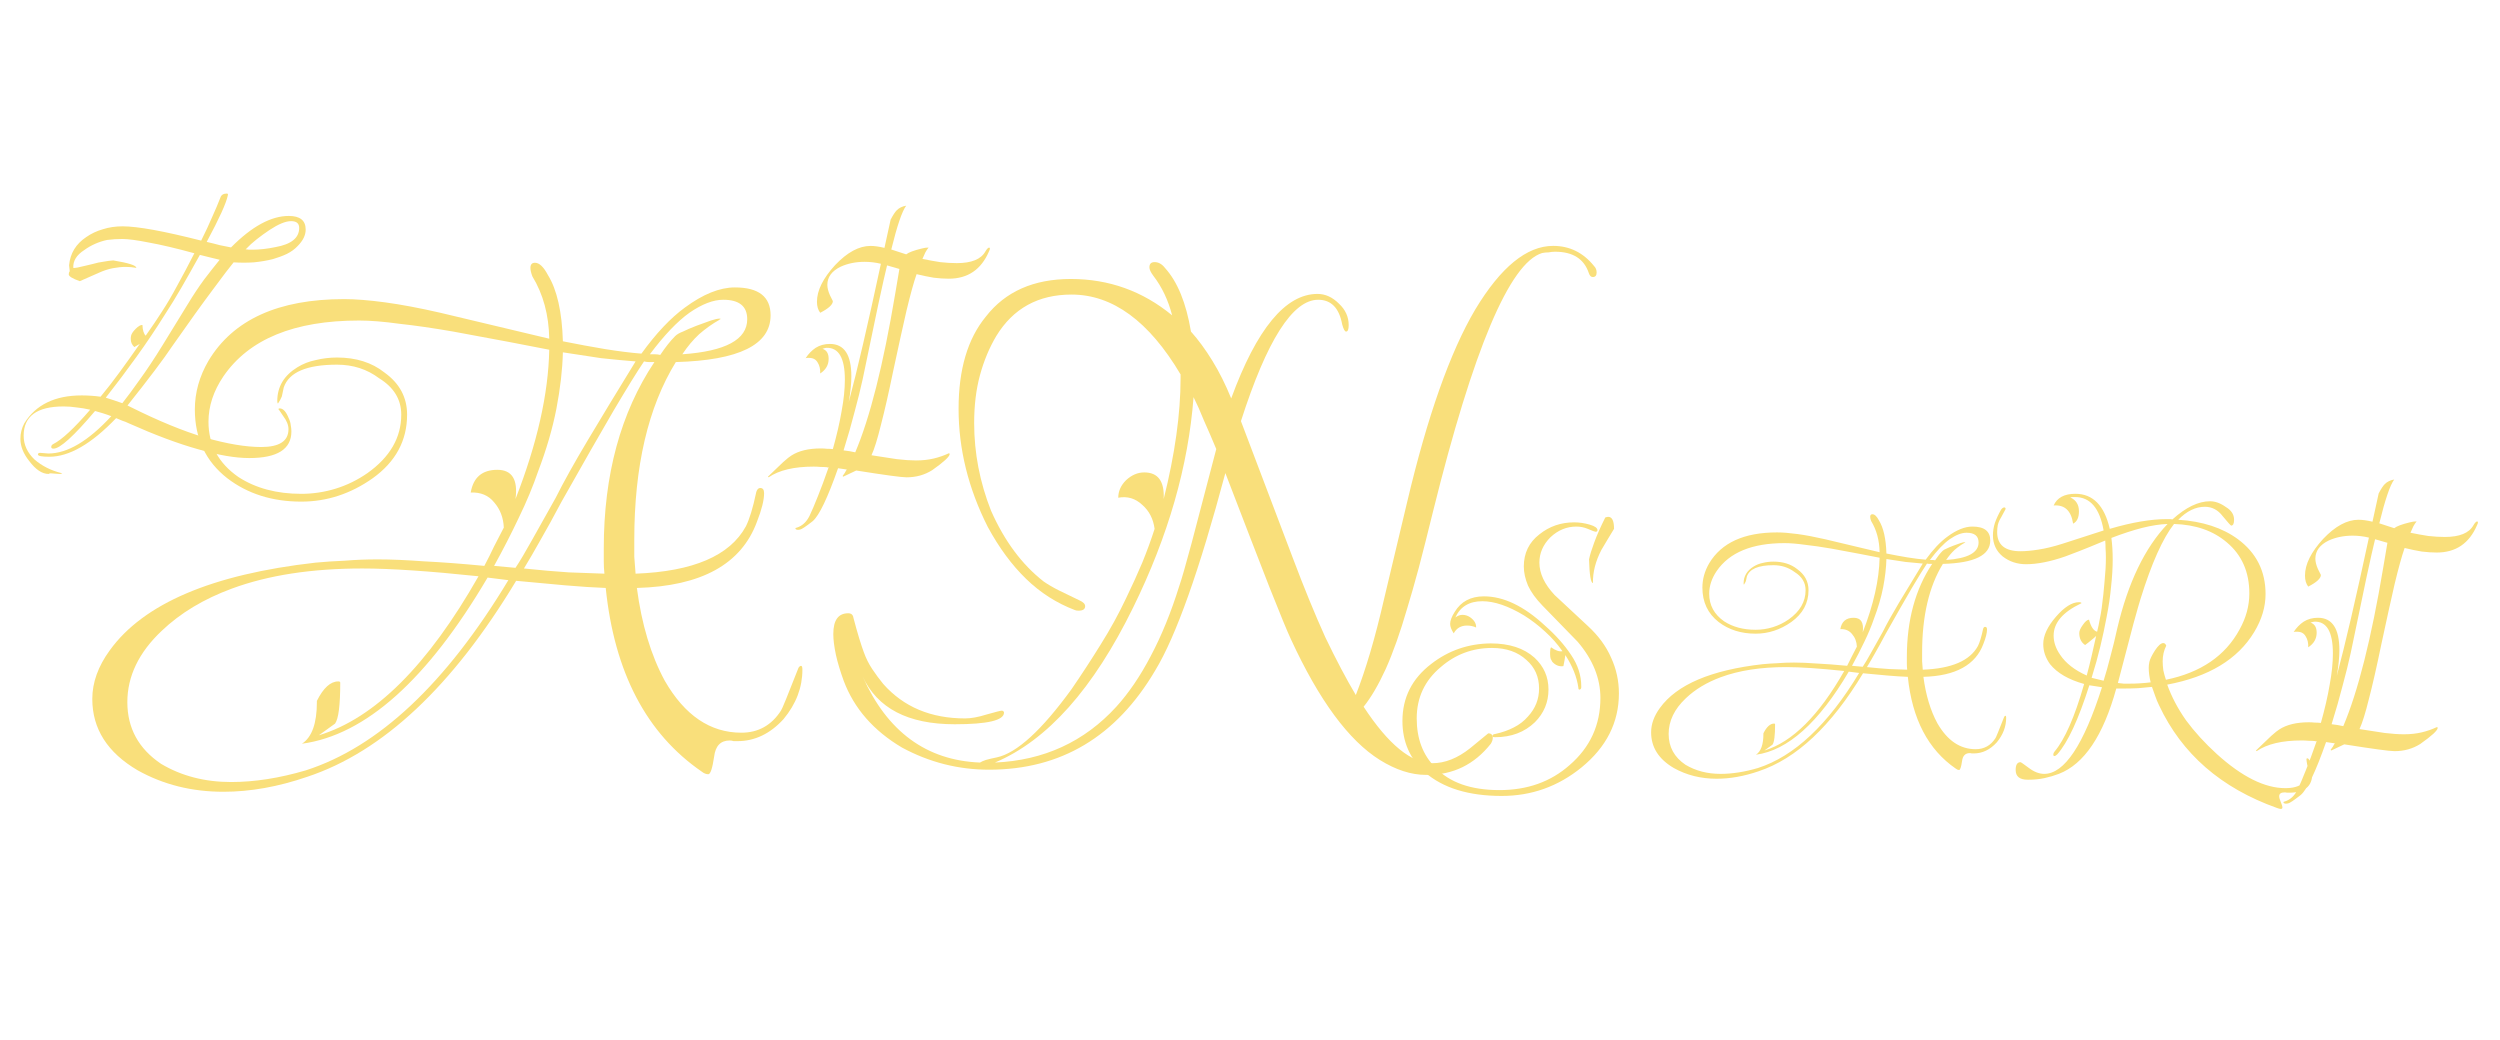 <svg width="493" height="205" viewBox="0 0 493 205" fill="none" xmlns="http://www.w3.org/2000/svg">
    <g filter="url(#filter0_d_1243_12)">
        <path
            d="M44.056 152.136C37.827 152.136 32.195 150.728 27.16 147.912C21.187 144.413 18.2 139.72 18.2 133.832C18.2 130.589 19.352 127.389 21.656 124.232C28.312 115.016 41.837 109.256 62.232 106.952C64.024 106.781 65.944 106.653 67.992 106.568C70.04 106.397 72.216 106.312 74.52 106.312C77.08 106.312 80.109 106.44 83.608 106.696C87.107 106.867 91.075 107.165 95.512 107.592C96.195 106.312 96.835 105.032 97.432 103.752C98.115 102.472 98.755 101.235 99.352 100.04C99.267 98.077 98.627 96.413 97.432 95.048C96.323 93.683 94.787 93.043 92.824 93.128C93.336 90.141 95.085 88.648 98.072 88.648C100.973 88.648 102.168 90.568 101.656 94.408C105.923 83.485 108.141 73.672 108.312 64.968C106.179 64.541 103.533 64.029 100.376 63.432C97.219 62.835 93.549 62.152 89.368 61.384C85.443 60.701 81.901 60.189 78.744 59.848C75.672 59.421 73.027 59.208 70.808 59.208C58.008 59.208 49.091 62.877 44.056 70.216C42.093 73.117 41.112 76.104 41.112 79.176C41.112 83.699 43.075 87.325 47 90.056C50.413 92.275 54.552 93.384 59.416 93.384C61.72 93.384 63.981 93.043 66.2 92.36C68.419 91.677 70.509 90.653 72.472 89.288C76.909 86.131 79.128 82.291 79.128 77.768C79.128 74.781 77.677 72.392 74.776 70.6C72.387 68.808 69.613 67.912 66.456 67.912C60.483 67.912 56.984 69.405 55.96 72.392L55.576 74.184C55.405 74.611 55.149 75.08 54.808 75.592C54.723 75.507 54.68 75.336 54.68 75.08C54.68 72.264 56.003 70.045 58.648 68.424C59.757 67.741 60.952 67.272 62.232 67.016C63.597 66.675 65.005 66.504 66.456 66.504C70.211 66.504 73.325 67.485 75.8 69.448C78.787 71.581 80.28 74.355 80.28 77.768C80.28 82.888 78.019 87.069 73.496 90.312C69.144 93.384 64.451 94.92 59.416 94.92C53.699 94.92 48.835 93.384 44.824 90.312C40.557 86.984 38.424 82.461 38.424 76.744C38.424 73.416 39.32 70.216 41.112 67.144C45.976 59.037 54.893 54.984 67.864 54.984C70.083 54.984 72.771 55.197 75.928 55.624C79.085 56.051 82.712 56.733 86.808 57.672L108.312 62.792C108.227 58.099 107.117 54.003 104.984 50.504C104.728 49.821 104.6 49.267 104.6 48.84C104.6 48.157 104.899 47.816 105.496 47.816C106.349 47.816 107.203 48.627 108.056 50.248C109.848 53.149 110.829 57.501 111 63.304C113.987 63.901 116.76 64.413 119.32 64.84C121.965 65.267 124.355 65.565 126.488 65.736C129.389 61.725 132.248 58.696 135.064 56.648C138.648 54.003 141.933 52.68 144.92 52.68C149.613 52.68 151.96 54.515 151.96 58.184C151.96 63.987 145.731 67.059 133.272 67.4C127.811 76.275 125.08 87.965 125.08 102.472C125.08 103.581 125.08 104.691 125.08 105.8C125.165 106.909 125.251 108.019 125.336 109.128C136.685 108.701 143.939 105.587 147.096 99.784C147.437 99.101 147.779 98.205 148.12 97.096C148.461 95.987 148.803 94.621 149.144 93C149.315 92.488 149.571 92.232 149.912 92.232C150.424 92.232 150.68 92.573 150.68 93.256C150.68 94.621 150.211 96.499 149.272 98.888C146.2 107.251 138.307 111.603 125.592 111.944C126.531 119.112 128.365 125.213 131.096 130.248C135.021 137.075 140.056 140.488 146.2 140.488C149.528 140.488 152.131 139.037 154.008 136.136C154.179 135.965 155.331 133.149 157.464 127.688C157.635 127.432 157.805 127.304 157.976 127.304C158.147 127.304 158.232 127.56 158.232 128.072C158.232 131.571 156.995 134.813 154.52 137.8C151.875 140.701 148.845 142.152 145.432 142.152H144.664C144.408 142.067 144.152 142.024 143.896 142.024C142.104 142.024 141.08 143.091 140.824 145.224C140.483 147.528 140.099 148.68 139.672 148.68C139.245 148.68 138.819 148.509 138.392 148.168C127.469 140.659 121.155 128.584 119.448 111.944C117.144 111.859 114.499 111.688 111.512 111.432C108.611 111.176 105.368 110.877 101.784 110.536C89.24 131.357 75.501 144.243 60.568 149.192C54.851 151.155 49.347 152.136 44.056 152.136ZM130.2 65.992C131.224 64.456 132.205 63.219 133.144 62.28C133.485 61.939 133.997 61.64 134.68 61.384C135.363 61.043 136.259 60.659 137.368 60.232C138.563 59.805 139.501 59.464 140.184 59.208C140.952 58.952 141.549 58.824 141.976 58.824C142.061 58.824 142.104 58.867 142.104 58.952C142.104 58.952 142.061 58.952 141.976 58.952C141.976 58.952 141.933 58.995 141.848 59.08C140.483 59.848 139.16 60.787 137.88 61.896C136.685 63.005 135.576 64.328 134.552 65.864C143.085 65.267 147.352 62.963 147.352 58.952C147.352 56.392 145.773 55.112 142.616 55.112C140.653 55.112 138.435 55.965 135.96 57.672C133.571 59.379 130.968 62.109 128.152 65.864C128.493 65.864 128.835 65.864 129.176 65.864C129.517 65.864 129.859 65.907 130.2 65.992ZM101.656 107.976C102.509 106.696 103.576 104.904 104.856 102.6C106.136 100.296 107.715 97.48 109.592 94.152C111.128 91.08 113.219 87.325 115.864 82.888C118.509 78.451 121.667 73.245 125.336 67.272C123.203 67.101 120.941 66.888 118.552 66.632C116.248 66.291 113.731 65.907 111 65.48C110.915 68.893 110.488 72.605 109.72 76.616C108.952 80.541 107.757 84.637 106.136 88.904C105.112 91.891 103.832 94.963 102.296 98.12C100.845 101.192 99.224 104.349 97.432 107.592L101.656 107.976ZM119.192 109.128C119.107 108.36 119.064 107.549 119.064 106.696C119.064 105.843 119.064 104.989 119.064 104.136C119.064 89.629 122.392 77.384 129.048 67.4C128.707 67.4 128.365 67.4 128.024 67.4C127.683 67.4 127.341 67.357 127 67.272C125.72 69.149 123.715 72.392 120.984 77C118.339 81.523 114.925 87.496 110.744 94.92C109.208 97.821 107.8 100.381 106.52 102.6C105.325 104.733 104.259 106.568 103.32 108.104C106.563 108.445 109.507 108.701 112.152 108.872C114.797 108.957 117.144 109.043 119.192 109.128ZM45.592 150.216C50.2 150.216 55.107 149.448 60.312 147.912C74.648 143.304 87.96 130.803 100.248 110.408L96.152 109.896C84.291 130.035 72.088 140.957 59.544 142.664C61.507 141.384 62.488 138.653 62.488 134.472V134.216C63.768 131.656 65.176 130.376 66.712 130.376C66.968 130.376 67.096 130.461 67.096 130.632C67.096 135.069 66.755 137.757 66.072 138.696L62.872 141C73.88 137.672 84.376 127.219 94.36 109.64C84.632 108.616 76.995 108.104 71.448 108.104C61.464 108.104 52.888 109.427 45.72 112.072C40.173 114.12 35.565 116.893 31.896 120.392C27.373 124.659 25.112 129.352 25.112 134.472C25.112 139.592 27.331 143.645 31.768 146.632C35.779 149.021 40.387 150.216 45.592 150.216Z"
            fill="#F9DF7B" />
        <path
            d="M281.192 148.808C278.291 148.808 275.261 147.827 272.104 145.864C265.96 142.024 260.115 134.088 254.568 122.056C253.885 120.605 252.477 117.192 250.344 111.816C248.211 106.355 245.309 98.845 241.64 89.288C236.52 108.488 231.912 121.459 227.816 128.2C220.136 141.256 209.213 147.784 195.048 147.784C188.989 147.784 183.272 146.333 177.896 143.432C172.264 140.104 168.424 135.709 166.376 130.248C165.693 128.371 165.181 126.664 164.84 125.128C164.499 123.507 164.328 122.141 164.328 121.032C164.328 118.301 165.309 116.936 167.272 116.936C167.869 116.936 168.211 117.235 168.296 117.832C168.723 119.453 169.107 120.819 169.448 121.928C169.789 123.037 170.088 123.933 170.344 124.616C170.771 125.811 171.325 126.92 172.008 127.944C172.691 128.968 173.416 129.949 174.184 130.888C178.195 135.411 183.571 137.672 190.312 137.672C191.507 137.672 192.915 137.416 194.536 136.904C196.328 136.392 197.352 136.136 197.608 136.136C197.864 136.221 197.992 136.349 197.992 136.52C197.992 138.056 194.749 138.824 188.264 138.824C179.048 138.824 172.989 135.667 170.088 129.352C174.952 140.275 182.675 145.949 193.256 146.376C193.512 146.205 193.896 146.035 194.408 145.864C195.005 145.693 195.731 145.523 196.584 145.352C200.509 144.499 205.416 140.019 211.304 131.912C213.352 128.925 215.272 125.981 217.064 123.08C218.941 120.093 220.605 117.064 222.056 113.992C223.251 111.517 224.317 109.171 225.256 106.952C226.195 104.648 227.005 102.429 227.688 100.296C227.432 98.333 226.621 96.755 225.256 95.56C223.891 94.28 222.312 93.811 220.52 94.152C220.52 92.872 221.032 91.72 222.056 90.696C223.165 89.672 224.36 89.16 225.64 89.16C228.371 89.16 229.651 90.909 229.48 94.408C231.699 85.533 232.808 77.597 232.808 70.6V69.832C226.579 59.336 219.411 54.088 211.304 54.088C204.733 54.088 199.784 56.819 196.456 62.28C195.091 64.584 194.024 67.144 193.256 69.96C192.488 72.776 192.104 75.933 192.104 79.432C192.104 85.32 193.213 91.08 195.432 96.712C198.077 102.685 201.533 107.336 205.8 110.664C206.653 111.261 207.677 111.859 208.872 112.456C210.067 113.053 211.389 113.693 212.84 114.376C213.608 114.717 213.992 115.101 213.992 115.528C213.992 116.125 213.565 116.424 212.712 116.424C212.371 116.424 212.115 116.381 211.944 116.296C208.36 114.931 205.16 112.883 202.344 110.152C199.528 107.421 197.011 104.008 194.792 99.912C190.952 92.317 189.032 84.552 189.032 76.616C189.032 68.851 190.824 62.792 194.408 58.44C198.248 53.491 203.837 51.016 211.176 51.016C218.685 51.016 225.341 53.405 231.144 58.184C230.376 55.197 229.139 52.595 227.432 50.376C226.92 49.693 226.664 49.139 226.664 48.712C226.664 48.029 227.005 47.688 227.688 47.688C228.456 47.688 229.139 48.072 229.736 48.84C232.211 51.571 233.917 55.752 234.856 61.384C236.307 63.005 237.715 64.925 239.08 67.144C240.445 69.363 241.683 71.837 242.792 74.568C247.827 60.829 253.501 53.96 259.816 53.96C261.352 53.96 262.76 54.6 264.04 55.88C265.32 57.075 265.96 58.483 265.96 60.104C265.96 60.957 265.789 61.384 265.448 61.384C265.192 61.384 264.936 60.915 264.68 59.976C264.083 56.733 262.504 55.112 259.944 55.112C254.909 55.112 249.832 63.091 244.712 79.048L254.952 106.056C257.171 111.944 259.304 117.149 261.352 121.672C263.485 126.109 265.491 129.907 267.368 133.064C268.307 130.675 269.245 127.901 270.184 124.744C271.123 121.587 272.061 117.96 273 113.864L277.48 95.048C281.491 78.067 285.971 65.395 290.92 57.032C295.955 48.669 301.075 44.488 306.28 44.488C309.523 44.488 312.211 45.811 314.344 48.456C314.685 48.797 314.856 49.224 314.856 49.736C314.856 50.333 314.6 50.632 314.088 50.632C313.747 50.632 313.491 50.376 313.32 49.864C312.381 47.048 310.163 45.64 306.664 45.64C306.237 45.64 305.811 45.683 305.384 45.768C304.957 45.768 304.531 45.811 304.104 45.896C297.704 47.859 290.536 64.84 282.6 96.84C281.576 101.021 280.637 104.733 279.784 107.976C278.931 111.133 278.163 113.821 277.48 116.04C276.115 120.733 274.707 124.701 273.256 127.944C271.805 131.101 270.355 133.576 268.904 135.368C273.768 142.792 278.291 146.504 282.472 146.504C284.947 146.504 287.421 145.523 289.896 143.56C292.285 141.597 293.48 140.616 293.48 140.616C294.077 140.616 294.376 140.915 294.376 141.512C294.376 141.853 294.248 142.237 293.992 142.664C290.749 146.76 286.568 148.808 281.448 148.808H281.192ZM196.2 146.376C205.843 145.949 213.821 142.28 220.136 135.368C222.611 132.637 224.872 129.309 226.92 125.384C229.053 121.373 230.931 116.765 232.552 111.56C232.979 110.365 233.789 107.549 234.984 103.112C236.179 98.589 237.8 92.403 239.848 84.552C238.995 82.504 238.184 80.627 237.416 78.92C236.733 77.213 236.051 75.677 235.368 74.312C234.344 87.88 230.376 101.704 223.464 115.784C215.613 131.827 206.525 142.024 196.2 146.376Z"
            fill="#F9DF7B" />
        <path
            d="M9.592 89.464C8.312 89.464 7.032 88.611 5.752 86.904C4.6 85.453 4.024 84.003 4.024 82.552C4.024 81.443 4.28 80.419 4.792 79.48C7.053 75.811 10.829 73.976 16.12 73.976C16.717 73.976 17.336 73.997 17.976 74.04C18.616 74.083 19.235 74.147 19.832 74.232C21.069 72.739 22.328 71.117 23.608 69.368C24.888 67.619 26.211 65.763 27.576 63.8L26.488 64.44C26.019 64.013 25.784 63.48 25.784 62.84C25.784 62.584 25.805 62.371 25.848 62.2C25.933 61.816 26.232 61.368 26.744 60.856C27.299 60.301 27.747 60.045 28.088 60.088C28.131 61.112 28.344 61.816 28.728 62.2C29.368 61.304 29.944 60.472 30.456 59.704C31.011 58.893 31.501 58.147 31.928 57.464C32.909 55.971 33.912 54.264 34.936 52.344C36.003 50.424 37.133 48.291 38.328 45.944C34.744 44.963 31.757 44.259 29.368 43.832C27.021 43.363 25.272 43.128 24.12 43.128C23.096 43.128 22.093 43.192 21.112 43.32C20.301 43.491 19.512 43.747 18.744 44.088C17.976 44.429 17.272 44.835 16.632 45.304C15.096 46.285 14.371 47.459 14.456 48.824C14.499 48.867 14.776 48.845 15.288 48.76C15.8 48.632 16.355 48.504 16.952 48.376C17.592 48.205 18.04 48.099 18.296 48.056C19.021 47.843 19.725 47.693 20.408 47.608C21.091 47.48 21.731 47.395 22.328 47.352C25.4 47.864 26.915 48.355 26.872 48.824C26.189 48.696 25.507 48.632 24.824 48.632C24.013 48.632 23.16 48.717 22.264 48.888C21.368 49.059 20.451 49.357 19.512 49.784L15.736 51.448C14.285 50.936 13.56 50.488 13.56 50.104C13.56 49.848 13.624 49.635 13.752 49.464L13.624 48.312C13.837 45.965 14.968 44.109 17.016 42.744C17.997 42.061 19.085 41.549 20.28 41.208C21.475 40.824 22.776 40.632 24.184 40.632C27.128 40.632 32.291 41.571 39.672 43.448C40.525 41.741 41.251 40.184 41.848 38.776C42.488 37.368 43.021 36.109 43.448 35C43.619 34.445 44.045 34.168 44.728 34.168C44.941 34.168 45.005 34.296 44.92 34.552C44.621 36.045 43.235 39.096 40.76 43.704C41.699 43.917 42.552 44.131 43.32 44.344C44.131 44.515 44.877 44.664 45.56 44.792C49.656 40.653 53.453 38.584 56.952 38.584C59.171 38.584 60.28 39.48 60.28 41.272C60.28 42.381 59.747 43.469 58.68 44.536C58.125 45.133 57.421 45.645 56.568 46.072C55.757 46.456 54.84 46.797 53.816 47.096C52.621 47.395 51.363 47.608 50.04 47.736C48.76 47.821 47.437 47.821 46.072 47.736C45.389 48.547 44.024 50.339 41.976 53.112C39.928 55.843 37.261 59.555 33.976 64.248C32.269 66.808 29.325 70.712 25.144 75.96L25.656 76.216C31.203 78.989 36.131 81.016 40.44 82.296C44.792 83.533 48.483 84.152 51.512 84.152C55.096 84.152 56.888 82.979 56.888 80.632C56.888 79.821 56.547 78.968 55.864 78.072C55.224 77.091 54.904 76.643 54.904 76.728C54.904 76.6 54.989 76.536 55.16 76.536C55.843 76.536 56.44 77.197 56.952 78.52C57.165 78.947 57.293 79.395 57.336 79.864C57.421 80.291 57.464 80.696 57.464 81.08C57.464 84.579 54.691 86.328 49.144 86.328C46.413 86.328 43.064 85.752 39.096 84.6C35.128 83.491 30.563 81.784 25.4 79.48C24.973 79.267 24.547 79.096 24.12 78.968C23.736 78.797 23.331 78.627 22.904 78.456C18.04 83.533 13.645 86.072 9.72 86.072C8.227 86.072 7.48 85.923 7.48 85.624C7.48 85.411 7.629 85.304 7.928 85.304C8.141 85.304 8.419 85.325 8.76 85.368C9.101 85.411 9.357 85.432 9.528 85.432C13.283 85.432 17.421 82.979 21.944 78.072C21.389 77.859 20.835 77.667 20.28 77.496C19.725 77.325 19.213 77.176 18.744 77.048C14.563 81.997 11.832 84.472 10.552 84.472C10.253 84.472 10.104 84.365 10.104 84.152C10.104 83.896 10.232 83.704 10.488 83.576C12.195 82.723 14.627 80.461 17.784 76.792C16.845 76.579 15.949 76.429 15.096 76.344C14.243 76.216 13.389 76.152 12.536 76.152C7.288 76.152 4.664 78.072 4.664 81.912C4.664 83.704 5.389 85.283 6.84 86.648C8.291 87.885 10.019 88.76 12.024 89.272C12.109 89.272 12.195 89.315 12.28 89.4C12.28 89.4 12.237 89.4 12.152 89.4C12.067 89.443 11.917 89.464 11.704 89.464C11.491 89.464 11.192 89.443 10.808 89.4C10.424 89.357 10.147 89.336 9.976 89.336C9.848 89.336 9.763 89.357 9.72 89.4C9.677 89.443 9.635 89.464 9.592 89.464ZM49.784 45.24C50.467 45.24 51.192 45.197 51.96 45.112C52.728 45.027 53.517 44.899 54.328 44.728C57.443 44.173 59 42.915 59 40.952C59 40.056 58.467 39.608 57.4 39.608C56.333 39.608 54.925 40.184 53.176 41.336C52.28 41.933 51.427 42.552 50.616 43.192C49.848 43.789 49.123 44.451 48.44 45.176C48.653 45.176 48.867 45.197 49.08 45.24C49.336 45.24 49.571 45.24 49.784 45.24ZM24.12 75.512C25.101 74.275 26.253 72.717 27.576 70.84C28.941 68.963 30.413 66.744 31.992 64.184L36.984 56.056C38.093 54.221 39.181 52.579 40.248 51.128C41.357 49.677 42.381 48.376 43.32 47.224C42.765 47.096 42.147 46.947 41.464 46.776C40.824 46.605 40.141 46.435 39.416 46.264C38.093 48.653 36.877 50.808 35.768 52.728C34.659 54.648 33.613 56.355 32.632 57.848C30.797 60.792 28.877 63.651 26.872 66.424C24.909 69.155 22.904 71.821 20.856 74.424C21.411 74.595 21.944 74.765 22.456 74.936C23.011 75.107 23.565 75.299 24.12 75.512Z"
            fill="#F9DF7B" />
        <path
            d="M157.776 100.432C157.392 100.517 157.115 100.496 156.944 100.368C156.773 100.197 156.837 100.091 157.136 100.048C158.203 99.707 159.035 98.939 159.632 97.744C160.101 96.763 160.656 95.461 161.296 93.84C161.936 92.261 162.64 90.363 163.408 88.144H163.344C163.301 88.187 163.259 88.208 163.216 88.208C163.173 88.208 163.152 88.187 163.152 88.144C162.725 88.101 162.277 88.08 161.808 88.08C161.339 88.037 160.891 88.016 160.464 88.016C156.581 88.016 153.616 88.72 151.568 90.128L151.44 90C152.72 88.763 153.723 87.803 154.448 87.12C155.216 86.437 155.749 86.011 156.048 85.84C157.499 84.901 159.44 84.432 161.872 84.432C162.256 84.432 162.64 84.453 163.024 84.496C163.408 84.496 163.813 84.517 164.24 84.56C165.008 81.829 165.584 79.333 165.968 77.072C166.395 74.768 166.608 72.699 166.608 70.864C166.608 66.597 165.392 64.507 162.96 64.592C162.832 64.592 162.576 64.656 162.192 64.784C163.003 65.04 163.408 65.701 163.408 66.768C163.408 67.963 162.853 68.923 161.744 69.648C161.787 68.795 161.616 68.069 161.232 67.472C160.891 66.875 160.336 66.576 159.568 66.576C159.483 66.576 159.376 66.576 159.248 66.576C159.12 66.576 158.992 66.597 158.864 66.64C159.419 65.787 160.08 65.104 160.848 64.592C161.659 64.08 162.597 63.824 163.664 63.824C166.48 63.824 167.888 65.957 167.888 70.224C167.888 70.907 167.845 71.675 167.76 72.528C167.675 73.381 167.547 74.299 167.376 75.28C169.04 69.051 171.152 59.963 173.712 48.016C172.645 47.76 171.579 47.632 170.512 47.632C168.763 47.632 167.184 47.952 165.776 48.592C164.027 49.445 163.152 50.64 163.152 52.176C163.152 52.475 163.195 52.795 163.28 53.136C163.365 53.477 163.493 53.84 163.664 54.224L164.24 55.376C164.24 56.059 163.408 56.827 161.744 57.68C161.317 57.125 161.104 56.4 161.104 55.504C161.104 53.285 162.299 50.875 164.688 48.272C167.077 45.755 169.403 44.496 171.664 44.496C172.432 44.496 173.349 44.624 174.416 44.88L175.632 39.312C176.101 38.416 176.507 37.797 176.848 37.456C177.317 36.987 177.936 36.688 178.704 36.56C177.893 37.627 176.912 40.507 175.76 45.2L178.704 46.16C179.173 45.776 180.197 45.392 181.776 45.008C182.245 44.88 182.693 44.816 183.12 44.816C182.907 45.072 182.693 45.392 182.48 45.776C182.309 46.16 182.117 46.587 181.904 47.056C183.141 47.312 184.315 47.525 185.424 47.696C186.576 47.824 187.664 47.888 188.688 47.888C191.589 47.888 193.467 47.12 194.32 45.584C194.619 45.072 194.875 44.816 195.088 44.816C195.173 44.901 195.216 44.965 195.216 45.008C195.216 45.136 195.152 45.328 195.024 45.584C193.488 49.168 190.843 50.96 187.088 50.96C186.192 50.96 185.211 50.896 184.144 50.768C183.12 50.597 181.989 50.363 180.752 50.064C180.197 51.643 179.536 54.032 178.768 57.232C178.043 60.389 177.168 64.357 176.144 69.136C175.248 73.488 174.437 77.051 173.712 79.824C173.029 82.597 172.411 84.581 171.856 85.776C173.733 86.075 175.397 86.331 176.848 86.544C178.299 86.715 179.557 86.8 180.624 86.8C181.904 86.8 183.077 86.672 184.144 86.416C185.211 86.16 186.192 85.819 187.088 85.392C187.216 85.392 187.28 85.435 187.28 85.52C187.28 86.032 186.128 87.099 183.824 88.72C182.331 89.659 180.645 90.128 178.768 90.128C177.787 90.128 174.48 89.68 168.848 88.784L166.288 90L166.16 89.872C166.331 89.659 166.48 89.445 166.608 89.232C166.736 88.976 166.864 88.763 166.992 88.592L165.264 88.336C163.216 94.181 161.552 97.659 160.272 98.768C158.907 99.835 158.075 100.389 157.776 100.432ZM168.656 85.2C171.557 78.373 174.181 67.963 176.528 53.968L177.36 49.04L174.928 48.336C174.587 49.701 174.011 52.261 173.2 56.016C172.432 59.728 171.408 64.635 170.128 70.736C169.701 72.699 169.168 74.853 168.528 77.2C167.931 79.547 167.205 82.085 166.352 84.816C167.163 84.901 167.931 85.029 168.656 85.2Z"
            fill="#F9DF7B" />
        <path
            d="M314.128 110.976C313.701 110.933 313.445 109.376 313.36 106.304C313.531 105.451 313.872 104.341 314.384 102.976C314.896 101.568 315.621 99.925 316.56 98.048C316.816 97.963 317.008 97.92 317.136 97.92C317.904 97.92 318.288 98.709 318.288 100.288C317.861 100.971 317.435 101.675 317.008 102.4C316.581 103.083 316.176 103.765 315.792 104.448C314.64 106.667 314.085 108.843 314.128 110.976ZM296.144 152.96C289.616 152.96 284.56 151.403 280.976 148.288C278.032 145.643 276.56 142.272 276.56 138.176C276.56 133.568 278.459 129.813 282.256 126.912C285.669 124.267 289.573 122.923 293.968 122.88C297.637 122.88 300.517 123.819 302.608 125.696C304.443 127.403 305.36 129.493 305.36 131.968C305.36 134.485 304.464 136.64 302.672 138.432C300.624 140.395 298.021 141.376 294.864 141.376C294.48 141.376 294.288 141.312 294.288 141.184C294.288 140.928 294.48 140.779 294.864 140.736C296.229 140.437 297.445 140.011 298.512 139.456C299.621 138.901 300.56 138.176 301.328 137.28C302.779 135.701 303.504 133.867 303.504 131.776C303.504 129.472 302.672 127.595 301.008 126.144C299.301 124.565 297.04 123.776 294.224 123.776C290.384 123.776 287.013 125.035 284.112 127.552C280.955 130.197 279.376 133.568 279.376 137.664C279.376 141.675 280.592 144.896 283.024 147.328C285.84 150.315 290.064 151.808 295.696 151.808C301.2 151.808 305.808 150.165 309.52 146.88C313.573 143.381 315.6 138.965 315.6 133.632C315.6 129.749 314.107 126.059 311.12 122.56L304.144 115.392C302.864 114.069 301.925 112.768 301.328 111.488C300.773 110.165 300.496 108.907 300.496 107.712C300.496 105.067 301.52 102.955 303.568 101.376C305.531 99.797 307.813 99.008 310.416 99.008C311.44 99.008 312.464 99.157 313.488 99.456C314.512 99.755 315.024 100.117 315.024 100.544C315.024 100.757 314.896 100.864 314.64 100.864C314.512 100.864 314 100.672 313.104 100.288C312.379 99.989 311.632 99.84 310.864 99.84C308.944 99.84 307.237 100.544 305.744 101.952C304.293 103.403 303.568 105.067 303.568 106.944C303.568 109.077 304.571 111.211 306.576 113.344L313.104 119.424C315.195 121.344 316.731 123.435 317.712 125.696C318.736 127.915 319.248 130.261 319.248 132.736C319.248 138.453 316.795 143.317 311.888 147.328C307.28 151.083 302.032 152.96 296.144 152.96ZM311.568 131.968C311.355 132.053 311.248 131.925 311.248 131.584C310.949 129.493 310.096 127.36 308.688 125.184C308.603 125.824 308.475 126.549 308.304 127.36C307.493 127.488 306.768 127.211 306.128 126.528C306.043 126.4 305.936 126.208 305.808 125.952C305.723 125.696 305.68 125.397 305.68 125.056V124.608C305.68 124.139 305.744 123.819 305.872 123.648C306.768 124.288 307.515 124.544 308.112 124.416C307.131 123.008 306 121.728 304.72 120.576C303.44 119.381 302.053 118.315 300.56 117.376C297.445 115.499 294.693 114.56 292.304 114.56C289.744 114.56 287.973 115.627 286.992 117.76C287.461 117.419 287.931 117.248 288.4 117.248C288.912 117.248 289.403 117.397 289.872 117.696C290.725 118.293 291.131 118.976 291.088 119.744C290.533 119.488 289.936 119.36 289.296 119.36C288.101 119.36 287.227 119.872 286.672 120.896C286.203 120.171 285.968 119.552 285.968 119.04C285.968 118.4 286.267 117.611 286.864 116.672C288.101 114.624 290.021 113.6 292.624 113.6C296.507 113.6 300.517 115.52 304.656 119.36C306.789 121.237 308.517 123.179 309.84 125.184C311.163 127.147 311.824 129.195 311.824 131.328V131.52C311.824 131.733 311.739 131.883 311.568 131.968ZM338.528 149.568C335.413 149.568 332.597 148.864 330.08 147.456C327.093 145.707 325.6 143.36 325.6 140.416C325.6 138.795 326.176 137.195 327.328 135.616C330.656 131.008 337.419 128.128 347.616 126.976C348.512 126.891 349.472 126.827 350.496 126.784C351.52 126.699 352.608 126.656 353.76 126.656C355.04 126.656 356.555 126.72 358.304 126.848C360.053 126.933 362.037 127.083 364.256 127.296C364.597 126.656 364.917 126.016 365.216 125.376C365.557 124.736 365.877 124.117 366.176 123.52C366.133 122.539 365.813 121.707 365.216 121.024C364.661 120.341 363.893 120.021 362.912 120.064C363.168 118.571 364.043 117.824 365.536 117.824C366.987 117.824 367.584 118.784 367.328 120.704C369.461 115.243 370.571 110.336 370.656 105.984C369.589 105.771 368.267 105.515 366.688 105.216C365.109 104.917 363.275 104.576 361.184 104.192C359.221 103.851 357.451 103.595 355.872 103.424C354.336 103.211 353.013 103.104 351.904 103.104C345.504 103.104 341.045 104.939 338.528 108.608C337.547 110.059 337.056 111.552 337.056 113.088C337.056 115.349 338.037 117.163 340 118.528C341.707 119.637 343.776 120.192 346.208 120.192C347.36 120.192 348.491 120.021 349.6 119.68C350.709 119.339 351.755 118.827 352.736 118.144C354.955 116.565 356.064 114.645 356.064 112.384C356.064 110.891 355.339 109.696 353.888 108.8C352.693 107.904 351.307 107.456 349.728 107.456C346.741 107.456 344.992 108.203 344.48 109.696L344.288 110.592C344.203 110.805 344.075 111.04 343.904 111.296C343.861 111.253 343.84 111.168 343.84 111.04C343.84 109.632 344.501 108.523 345.824 107.712C346.379 107.371 346.976 107.136 347.616 107.008C348.299 106.837 349.003 106.752 349.728 106.752C351.605 106.752 353.163 107.243 354.4 108.224C355.893 109.291 356.64 110.677 356.64 112.384C356.64 114.944 355.509 117.035 353.248 118.656C351.072 120.192 348.725 120.96 346.208 120.96C343.349 120.96 340.917 120.192 338.912 118.656C336.779 116.992 335.712 114.731 335.712 111.872C335.712 110.208 336.16 108.608 337.056 107.072C339.488 103.019 343.947 100.992 350.432 100.992C351.541 100.992 352.885 101.099 354.464 101.312C356.043 101.525 357.856 101.867 359.904 102.336L370.656 104.896C370.613 102.549 370.059 100.501 368.992 98.752C368.864 98.411 368.8 98.133 368.8 97.92C368.8 97.579 368.949 97.408 369.248 97.408C369.675 97.408 370.101 97.813 370.528 98.624C371.424 100.075 371.915 102.251 372 105.152C373.493 105.451 374.88 105.707 376.16 105.92C377.483 106.133 378.677 106.283 379.744 106.368C381.195 104.363 382.624 102.848 384.032 101.824C385.824 100.501 387.467 99.84 388.96 99.84C391.307 99.84 392.48 100.757 392.48 102.592C392.48 105.493 389.365 107.029 383.136 107.2C380.405 111.637 379.04 117.483 379.04 124.736C379.04 125.291 379.04 125.845 379.04 126.4C379.083 126.955 379.125 127.509 379.168 128.064C384.843 127.851 388.469 126.293 390.048 123.392C390.219 123.051 390.389 122.603 390.56 122.048C390.731 121.493 390.901 120.811 391.072 120C391.157 119.744 391.285 119.616 391.456 119.616C391.712 119.616 391.84 119.787 391.84 120.128C391.84 120.811 391.605 121.749 391.136 122.944C389.6 127.125 385.653 129.301 379.296 129.472C379.765 133.056 380.683 136.107 382.048 138.624C384.011 142.037 386.528 143.744 389.6 143.744C391.264 143.744 392.565 143.019 393.504 141.568C393.589 141.483 394.165 140.075 395.232 137.344C395.317 137.216 395.403 137.152 395.488 137.152C395.573 137.152 395.616 137.28 395.616 137.536C395.616 139.285 394.997 140.907 393.76 142.4C392.437 143.851 390.923 144.576 389.216 144.576H388.832C388.704 144.533 388.576 144.512 388.448 144.512C387.552 144.512 387.04 145.045 386.912 146.112C386.741 147.264 386.549 147.84 386.336 147.84C386.123 147.84 385.909 147.755 385.696 147.584C380.235 143.829 377.077 137.792 376.224 129.472C375.072 129.429 373.749 129.344 372.256 129.216C370.805 129.088 369.184 128.939 367.392 128.768C361.12 139.179 354.251 145.621 346.784 148.096C343.925 149.077 341.173 149.568 338.528 149.568ZM381.6 106.496C382.112 105.728 382.603 105.109 383.072 104.64C383.243 104.469 383.499 104.32 383.84 104.192C384.181 104.021 384.629 103.829 385.184 103.616C385.781 103.403 386.251 103.232 386.592 103.104C386.976 102.976 387.275 102.912 387.488 102.912C387.531 102.912 387.552 102.933 387.552 102.976C387.552 102.976 387.531 102.976 387.488 102.976C387.488 102.976 387.467 102.997 387.424 103.04C386.741 103.424 386.08 103.893 385.44 104.448C384.843 105.003 384.288 105.664 383.776 106.432C388.043 106.133 390.176 104.981 390.176 102.976C390.176 101.696 389.387 101.056 387.808 101.056C386.827 101.056 385.717 101.483 384.48 102.336C383.285 103.189 381.984 104.555 380.576 106.432C380.747 106.432 380.917 106.432 381.088 106.432C381.259 106.432 381.429 106.453 381.6 106.496ZM367.328 127.488C367.755 126.848 368.288 125.952 368.928 124.8C369.568 123.648 370.357 122.24 371.296 120.576C372.064 119.04 373.109 117.163 374.432 114.944C375.755 112.725 377.333 110.123 379.168 107.136C378.101 107.051 376.971 106.944 375.776 106.816C374.624 106.645 373.365 106.453 372 106.24C371.957 107.947 371.744 109.803 371.36 111.808C370.976 113.771 370.379 115.819 369.568 117.952C369.056 119.445 368.416 120.981 367.648 122.56C366.923 124.096 366.112 125.675 365.216 127.296L367.328 127.488ZM376.096 128.064C376.053 127.68 376.032 127.275 376.032 126.848C376.032 126.421 376.032 125.995 376.032 125.568C376.032 118.315 377.696 112.192 381.024 107.2C380.853 107.2 380.683 107.2 380.512 107.2C380.341 107.2 380.171 107.179 380 107.136C379.36 108.075 378.357 109.696 376.992 112C375.669 114.261 373.963 117.248 371.872 120.96C371.104 122.411 370.4 123.691 369.76 124.8C369.163 125.867 368.629 126.784 368.16 127.552C369.781 127.723 371.253 127.851 372.576 127.936C373.899 127.979 375.072 128.021 376.096 128.064ZM339.296 148.608C341.6 148.608 344.053 148.224 346.656 147.456C353.824 145.152 360.48 138.901 366.624 128.704L364.576 128.448C358.645 138.517 352.544 143.979 346.272 144.832C347.253 144.192 347.744 142.827 347.744 140.736V140.608C348.384 139.328 349.088 138.688 349.856 138.688C349.984 138.688 350.048 138.731 350.048 138.816C350.048 141.035 349.877 142.379 349.536 142.848L347.936 144C353.44 142.336 358.688 137.109 363.68 128.32C358.816 127.808 354.997 127.552 352.224 127.552C347.232 127.552 342.944 128.213 339.36 129.536C336.587 130.56 334.283 131.947 332.448 133.696C330.187 135.829 329.056 138.176 329.056 140.736C329.056 143.296 330.165 145.323 332.384 146.816C334.389 148.011 336.693 148.608 339.296 148.608ZM449.776 155.52C449.605 155.52 449.349 155.456 449.008 155.328C438 151.403 430.256 144.661 425.776 135.104C425.477 134.507 425.221 133.888 425.007 133.248C424.794 132.608 424.581 132.011 424.368 131.456C423.429 131.541 422.512 131.627 421.616 131.712C420.72 131.755 419.824 131.776 418.928 131.776H417.328C414.768 141.077 410.992 146.688 406 148.608C405.104 148.949 404.165 149.227 403.184 149.44C402.202 149.653 401.157 149.76 400.048 149.76H399.856C398.277 149.76 397.488 149.12 397.488 147.84C397.488 146.816 397.808 146.304 398.448 146.304C398.533 146.304 399.088 146.688 400.112 147.456C401.136 148.224 402.138 148.608 403.12 148.608C407.088 148.608 410.885 142.912 414.512 131.52L412.016 131.136C409.882 137.877 407.77 142.421 405.68 144.768C405.466 144.981 405.274 145.088 405.104 145.088C404.976 145.088 404.912 144.981 404.912 144.768C404.912 144.597 404.997 144.405 405.168 144.192C406.149 143.04 407.13 141.355 408.112 139.136C409.093 136.917 410.053 134.165 410.992 130.88C407.92 130.027 405.68 128.725 404.272 126.976C403.376 125.739 402.928 124.416 402.928 123.008C402.928 121.344 403.76 119.552 405.424 117.632C407.088 115.712 408.602 114.752 409.968 114.752C410.266 114.752 410.437 114.816 410.48 114.944C410.437 114.944 410.394 114.965 410.352 115.008C406.768 116.715 404.976 118.827 404.976 121.344C404.976 122.624 405.402 123.883 406.256 125.12C407.365 126.784 409.114 128.149 411.503 129.216C411.845 127.936 412.165 126.656 412.464 125.376C412.762 124.053 413.061 122.731 413.36 121.408C413.104 121.664 412.784 121.941 412.4 122.24C412.058 122.539 411.653 122.859 411.184 123.2C410.416 122.688 410.032 121.899 410.032 120.832C410.032 120.405 410.266 119.872 410.736 119.232C411.205 118.549 411.61 118.208 411.952 118.208C412.336 119.616 412.869 120.405 413.552 120.576C413.765 119.723 413.936 118.912 414.064 118.144C414.234 117.333 414.362 116.608 414.448 115.968C414.704 114.048 414.896 112.256 415.024 110.592C415.194 108.928 415.28 107.371 415.28 105.92C415.28 105.323 415.258 104.747 415.216 104.192C415.216 103.637 415.194 103.104 415.152 102.592C413.018 103.488 411.29 104.192 409.968 104.704C408.645 105.216 407.749 105.557 407.28 105.728C404.336 106.752 401.754 107.264 399.536 107.264C397.786 107.264 396.25 106.752 394.928 105.728C393.648 104.661 393.008 103.275 393.008 101.568C393.008 100.757 393.136 99.947 393.392 99.136C393.69 98.283 394.096 97.408 394.608 96.512C394.821 96.213 395.034 96.064 395.248 96.064C395.418 96.064 395.504 96.171 395.504 96.384C395.504 96.384 395.205 96.939 394.608 98.048C394.309 98.517 394.096 99.008 393.968 99.52C393.882 99.989 393.84 100.459 393.84 100.928C393.84 103.445 395.376 104.704 398.448 104.704C399.429 104.704 400.602 104.597 401.968 104.384C403.376 104.171 404.954 103.787 406.704 103.232L414.832 100.608C414.064 96.213 412.186 94.016 409.2 94.016C409.029 94.016 408.858 94.016 408.688 94.016C408.56 94.016 408.41 94.037 408.24 94.08C409.392 94.592 409.968 95.509 409.968 96.832C409.968 98.069 409.584 98.88 408.816 99.264C408.432 96.704 407.152 95.509 404.976 95.68C405.658 94.144 407.088 93.376 409.264 93.376C412.72 93.376 414.981 95.68 416.048 100.288C420.4 99.008 424.154 98.368 427.312 98.368C427.482 98.368 427.653 98.368 427.824 98.368C428.037 98.368 428.229 98.389 428.4 98.432C431.045 96.043 433.52 94.848 435.824 94.848C436.848 94.848 437.893 95.232 438.96 96C440.026 96.64 440.56 97.472 440.56 98.496C440.56 99.264 440.368 99.648 439.984 99.648C439.898 99.648 439.344 99.029 438.32 97.792C437.381 96.555 436.208 95.936 434.8 95.936C432.965 95.936 431.216 96.789 429.552 98.496C434.33 98.795 438.256 100.075 441.328 102.336C444.954 105.024 446.768 108.629 446.768 113.152C446.768 115.669 446.021 118.165 444.528 120.64C441.285 126.016 435.568 129.472 427.376 131.008C428.229 133.397 429.466 135.744 431.088 138.048C432.752 140.309 434.778 142.528 437.168 144.704C442.117 149.184 446.618 151.424 450.672 151.424C453.658 151.424 455.152 150.208 455.152 147.776C455.152 147.52 455.088 147.157 454.96 146.688C454.874 146.219 454.832 145.899 454.832 145.728C454.832 145.6 454.874 145.536 454.96 145.536C455.301 145.536 455.536 145.984 455.664 146.88C455.749 147.221 455.813 147.52 455.856 147.776C455.941 148.075 455.984 148.331 455.984 148.544C455.984 151.061 454.469 152.32 451.44 152.32H450.992C450.864 152.277 450.714 152.256 450.544 152.256C449.818 152.256 449.456 152.512 449.456 153.024C449.456 153.28 449.562 153.664 449.776 154.176C449.989 154.688 450.096 155.029 450.096 155.2C450.096 155.413 449.989 155.52 449.776 155.52ZM414.832 130.24C415.301 128.747 415.749 127.147 416.176 125.44C416.645 123.733 417.093 121.899 417.52 119.936C419.653 110.891 422.96 104.021 427.44 99.328C425.989 99.371 424.325 99.627 422.448 100.096C420.613 100.565 418.586 101.227 416.368 102.08C416.453 102.763 416.517 103.445 416.56 104.128C416.602 104.811 416.624 105.557 416.624 106.368C416.624 107.989 416.517 109.76 416.304 111.68C416.133 113.6 415.834 115.627 415.408 117.76C415.066 119.595 414.661 121.493 414.192 123.456C413.722 125.419 413.146 127.488 412.464 129.664L414.832 130.24ZM419.888 130.816C420.613 130.816 421.317 130.795 422 130.752C422.725 130.709 423.429 130.645 424.112 130.56C423.856 129.536 423.728 128.576 423.728 127.68C423.728 127.339 423.77 126.955 423.856 126.528C423.984 125.973 424.346 125.227 424.944 124.288C425.584 123.307 426.138 122.816 426.608 122.816C426.864 122.816 427.056 122.987 427.184 123.328C426.714 124.267 426.479 125.291 426.479 126.4C426.479 126.955 426.522 127.552 426.608 128.192C426.736 128.789 426.906 129.408 427.12 130.048C433.989 128.64 438.832 125.333 441.648 120.128C442.928 117.824 443.568 115.456 443.568 113.024C443.568 108.8 442.096 105.451 439.152 102.976C436.464 100.672 432.986 99.456 428.72 99.328C426.501 102.144 424.304 107.051 422.128 114.048C421.957 114.56 421.488 116.203 420.72 118.976C419.994 121.749 418.97 125.653 417.648 130.688C418.032 130.731 418.416 130.773 418.8 130.816C419.184 130.816 419.546 130.816 419.888 130.816ZM451.214 154.432C450.83 154.517 450.552 154.496 450.382 154.368C450.211 154.197 450.275 154.091 450.574 154.048C451.64 153.707 452.472 152.939 453.07 151.744C453.539 150.763 454.094 149.461 454.734 147.84C455.374 146.261 456.078 144.363 456.845 142.144H456.782C456.739 142.187 456.696 142.208 456.654 142.208C456.611 142.208 456.59 142.187 456.59 142.144C456.163 142.101 455.715 142.08 455.246 142.08C454.776 142.037 454.328 142.016 453.902 142.016C450.019 142.016 447.053 142.72 445.005 144.128L444.877 144C446.157 142.763 447.16 141.803 447.886 141.12C448.654 140.437 449.187 140.011 449.486 139.84C450.936 138.901 452.878 138.432 455.31 138.432C455.694 138.432 456.078 138.453 456.462 138.496C456.846 138.496 457.251 138.517 457.678 138.56C458.446 135.829 459.022 133.333 459.406 131.072C459.832 128.768 460.046 126.699 460.046 124.864C460.046 120.597 458.83 118.507 456.398 118.592C456.27 118.592 456.014 118.656 455.63 118.784C456.44 119.04 456.845 119.701 456.845 120.768C456.845 121.963 456.291 122.923 455.182 123.648C455.224 122.795 455.054 122.069 454.67 121.472C454.328 120.875 453.774 120.576 453.006 120.576C452.92 120.576 452.814 120.576 452.686 120.576C452.558 120.576 452.43 120.597 452.302 120.64C452.856 119.787 453.518 119.104 454.286 118.592C455.096 118.08 456.035 117.824 457.102 117.824C459.918 117.824 461.326 119.957 461.326 124.224C461.326 124.907 461.283 125.675 461.198 126.528C461.112 127.381 460.984 128.299 460.814 129.28C462.478 123.051 464.59 113.963 467.15 102.016C466.083 101.76 465.016 101.632 463.95 101.632C462.2 101.632 460.622 101.952 459.214 102.592C457.464 103.445 456.59 104.64 456.59 106.176C456.59 106.475 456.632 106.795 456.718 107.136C456.803 107.477 456.931 107.84 457.102 108.224L457.678 109.376C457.678 110.059 456.846 110.827 455.182 111.68C454.755 111.125 454.542 110.4 454.542 109.504C454.542 107.285 455.736 104.875 458.126 102.272C460.515 99.755 462.84 98.496 465.102 98.496C465.87 98.496 466.787 98.624 467.854 98.88L469.07 93.312C469.539 92.416 469.944 91.797 470.286 91.456C470.755 90.987 471.374 90.688 472.142 90.56C471.331 91.627 470.35 94.507 469.198 99.2L472.142 100.16C472.611 99.776 473.635 99.392 475.214 99.008C475.683 98.88 476.131 98.816 476.558 98.816C476.344 99.072 476.131 99.392 475.918 99.776C475.747 100.16 475.555 100.587 475.342 101.056C476.579 101.312 477.752 101.525 478.862 101.696C480.014 101.824 481.102 101.888 482.126 101.888C485.027 101.888 486.904 101.12 487.758 99.584C488.056 99.072 488.312 98.816 488.526 98.816C488.611 98.901 488.654 98.965 488.654 99.008C488.654 99.136 488.59 99.328 488.462 99.584C486.926 103.168 484.28 104.96 480.526 104.96C479.63 104.96 478.648 104.896 477.582 104.768C476.558 104.597 475.427 104.363 474.19 104.064C473.635 105.643 472.974 108.032 472.206 111.232C471.48 114.389 470.606 118.357 469.582 123.136C468.686 127.488 467.875 131.051 467.15 133.824C466.467 136.597 465.848 138.581 465.294 139.776C467.171 140.075 468.835 140.331 470.286 140.544C471.736 140.715 472.995 140.8 474.062 140.8C475.342 140.8 476.515 140.672 477.582 140.416C478.648 140.16 479.63 139.819 480.526 139.392C480.654 139.392 480.718 139.435 480.718 139.52C480.718 140.032 479.566 141.099 477.262 142.72C475.768 143.659 474.083 144.128 472.206 144.128C471.224 144.128 467.918 143.68 462.286 142.784L459.726 144L459.598 143.872C459.768 143.659 459.918 143.445 460.046 143.232C460.174 142.976 460.302 142.763 460.43 142.592L458.702 142.336C456.654 148.181 454.99 151.659 453.71 152.768C452.344 153.835 451.512 154.389 451.214 154.432ZM462.094 139.2C464.995 132.373 467.619 121.963 469.966 107.968L470.798 103.04L468.366 102.336C468.024 103.701 467.448 106.261 466.638 110.016C465.87 113.728 464.846 118.635 463.566 124.736C463.139 126.699 462.606 128.853 461.966 131.2C461.368 133.547 460.643 136.085 459.79 138.816C460.6 138.901 461.368 139.029 462.094 139.2Z"
            fill="#F9DF7B" />
    </g>
    <defs>
        <filter id="filter0_d_1243_12" x="0.023" y="34.168" width="492.631" height="129.352"
            filterUnits="userSpaceOnUse" color-interpolation-filters="sRGB">
            <feFlood flood-opacity="0" result="BackgroundImageFix" />
            <feColorMatrix in="SourceAlpha" type="matrix"
                values="0 0 0 0 0 0 0 0 0 0 0 0 0 0 0 0 0 0 127 0" result="hardAlpha" />
            <feOffset dy="4" />
            <feGaussianBlur stdDeviation="2" />
            <feComposite in2="hardAlpha" operator="out" />
            <feColorMatrix type="matrix" values="0 0 0 0 0 0 0 0 0 0 0 0 0 0 0 0 0 0 0.25 0" />
            <feBlend mode="normal" in2="BackgroundImageFix" result="effect1_dropShadow_1243_12" />
            <feBlend mode="normal" in="SourceGraphic" in2="effect1_dropShadow_1243_12"
                result="shape" />
        </filter>
    </defs>
</svg>
